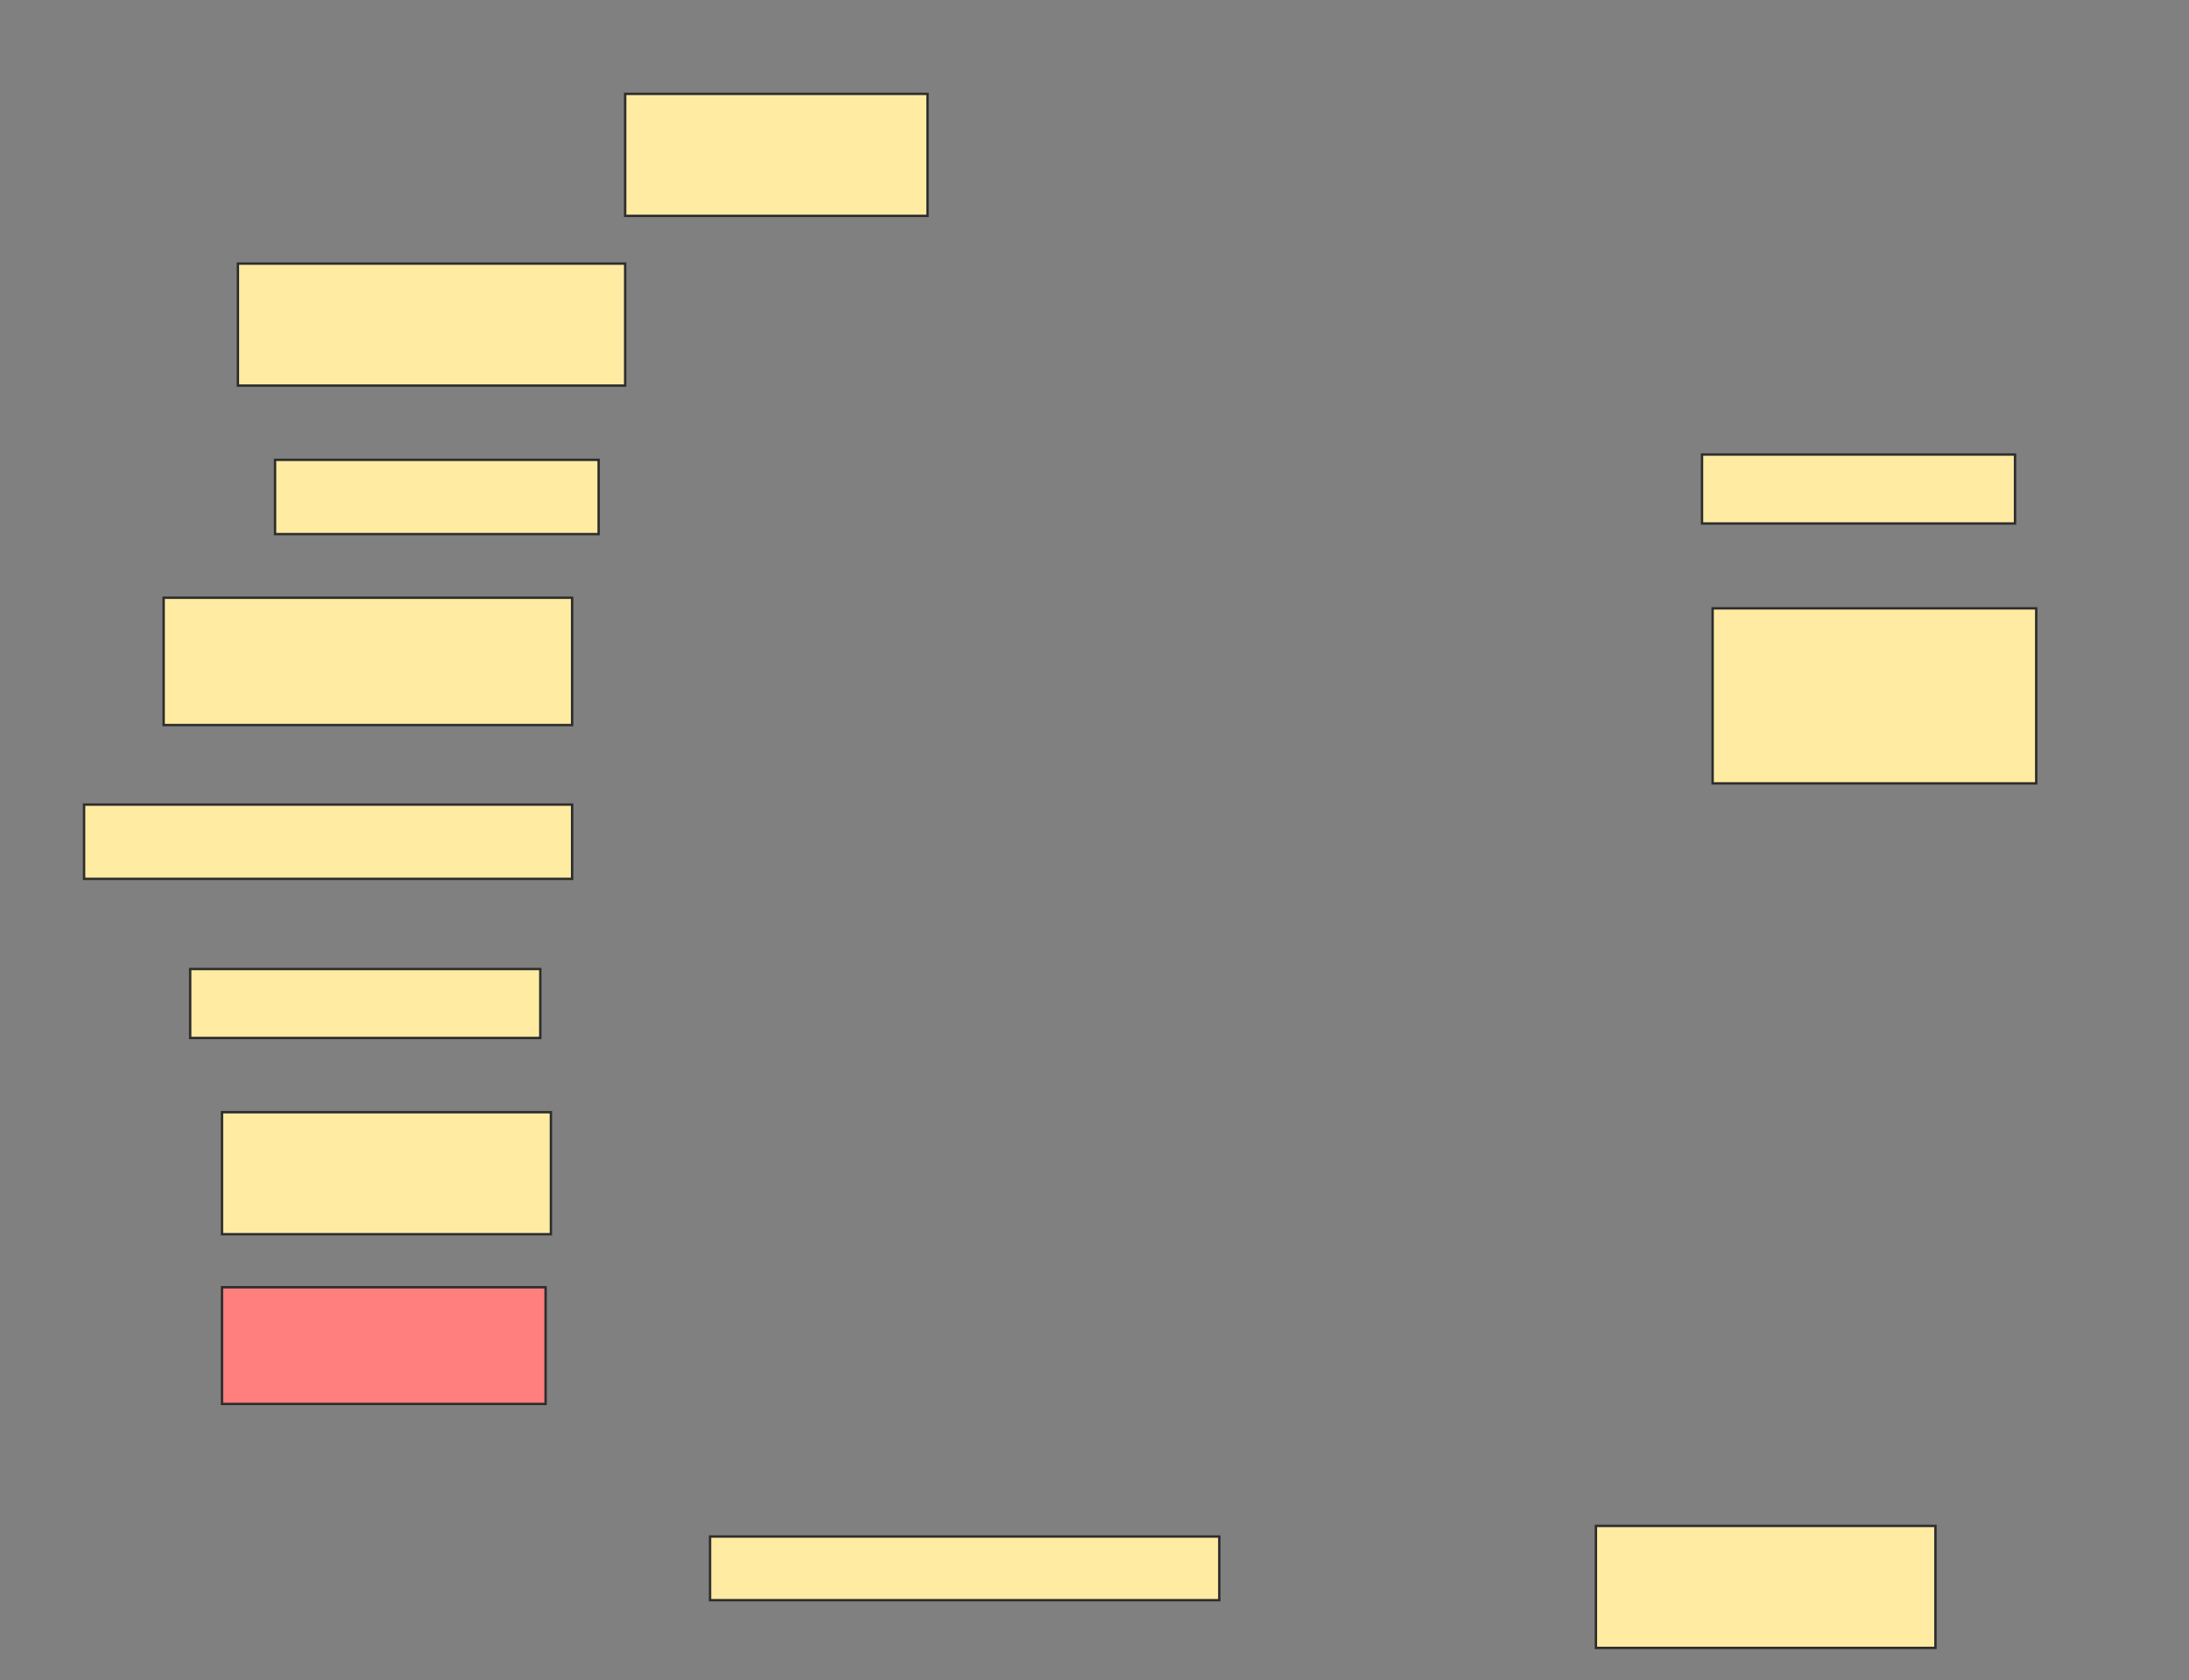 <svg height="704" width="917" xmlns="http://www.w3.org/2000/svg">
 <rect width="100%" height="100%" fill="#808080" stroke="none"/>
 <!-- Created with Image Occlusion Enhanced -->
 <g>
  <title>Labels</title>
 </g>
 <g>
  <title>Masks</title>
  <rect fill="#FFEBA2" height="51.111" id="7b6bc80d406b4051adf462fcb2eb0fc7-ao-1" stroke="#2D2D2D" width="126.667" x="261.889" y="39.333"/>
  <rect fill="#FFEBA2" height="51.111" id="7b6bc80d406b4051adf462fcb2eb0fc7-ao-2" stroke="#2D2D2D" width="162.222" x="99.667" y="110.444"/>
  <rect fill="#FFEBA2" height="28.889" id="7b6bc80d406b4051adf462fcb2eb0fc7-ao-3" stroke="#2D2D2D" width="131.111" x="713" y="190.444"/>
  <rect fill="#FFEBA2" height="31.111" id="7b6bc80d406b4051adf462fcb2eb0fc7-ao-4" stroke="#2D2D2D" width="135.556" x="115.222" y="192.667"/>
  <rect fill="#FFEBA2" height="73.333" id="7b6bc80d406b4051adf462fcb2eb0fc7-ao-5" stroke="#2D2D2D" width="135.556" x="717.444" y="254.889"/>
  <rect fill="#FFEBA2" height="53.333" id="7b6bc80d406b4051adf462fcb2eb0fc7-ao-6" stroke="#2D2D2D" width="171.111" x="68.556" y="250.444"/>
  <rect fill="#FFEBA2" height="31.111" id="7b6bc80d406b4051adf462fcb2eb0fc7-ao-7" stroke="#2D2D2D" width="204.444" x="35.222" y="337.111"/>
  <rect fill="#FFEBA2" height="28.889" id="7b6bc80d406b4051adf462fcb2eb0fc7-ao-8" stroke="#2D2D2D" width="146.667" x="79.667" y="406"/>
  <rect fill="#FFEBA2" height="51.111" id="7b6bc80d406b4051adf462fcb2eb0fc7-ao-9" stroke="#2D2D2D" width="137.778" x="93" y="466"/>
  <rect class="qshape" fill="#FF7E7E" height="48.889" id="7b6bc80d406b4051adf462fcb2eb0fc7-ao-10" stroke="#2D2D2D" width="135.556" x="93" y="539.333"/>
  <rect fill="#FFEBA2" height="26.667" id="7b6bc80d406b4051adf462fcb2eb0fc7-ao-11" stroke="#2D2D2D" width="213.333" x="297.444" y="643.778"/>
  <rect fill="#FFEBA2" height="51.111" id="7b6bc80d406b4051adf462fcb2eb0fc7-ao-12" stroke="#2D2D2D" width="142.222" x="668.556" y="639.333"/>
 </g>
</svg>